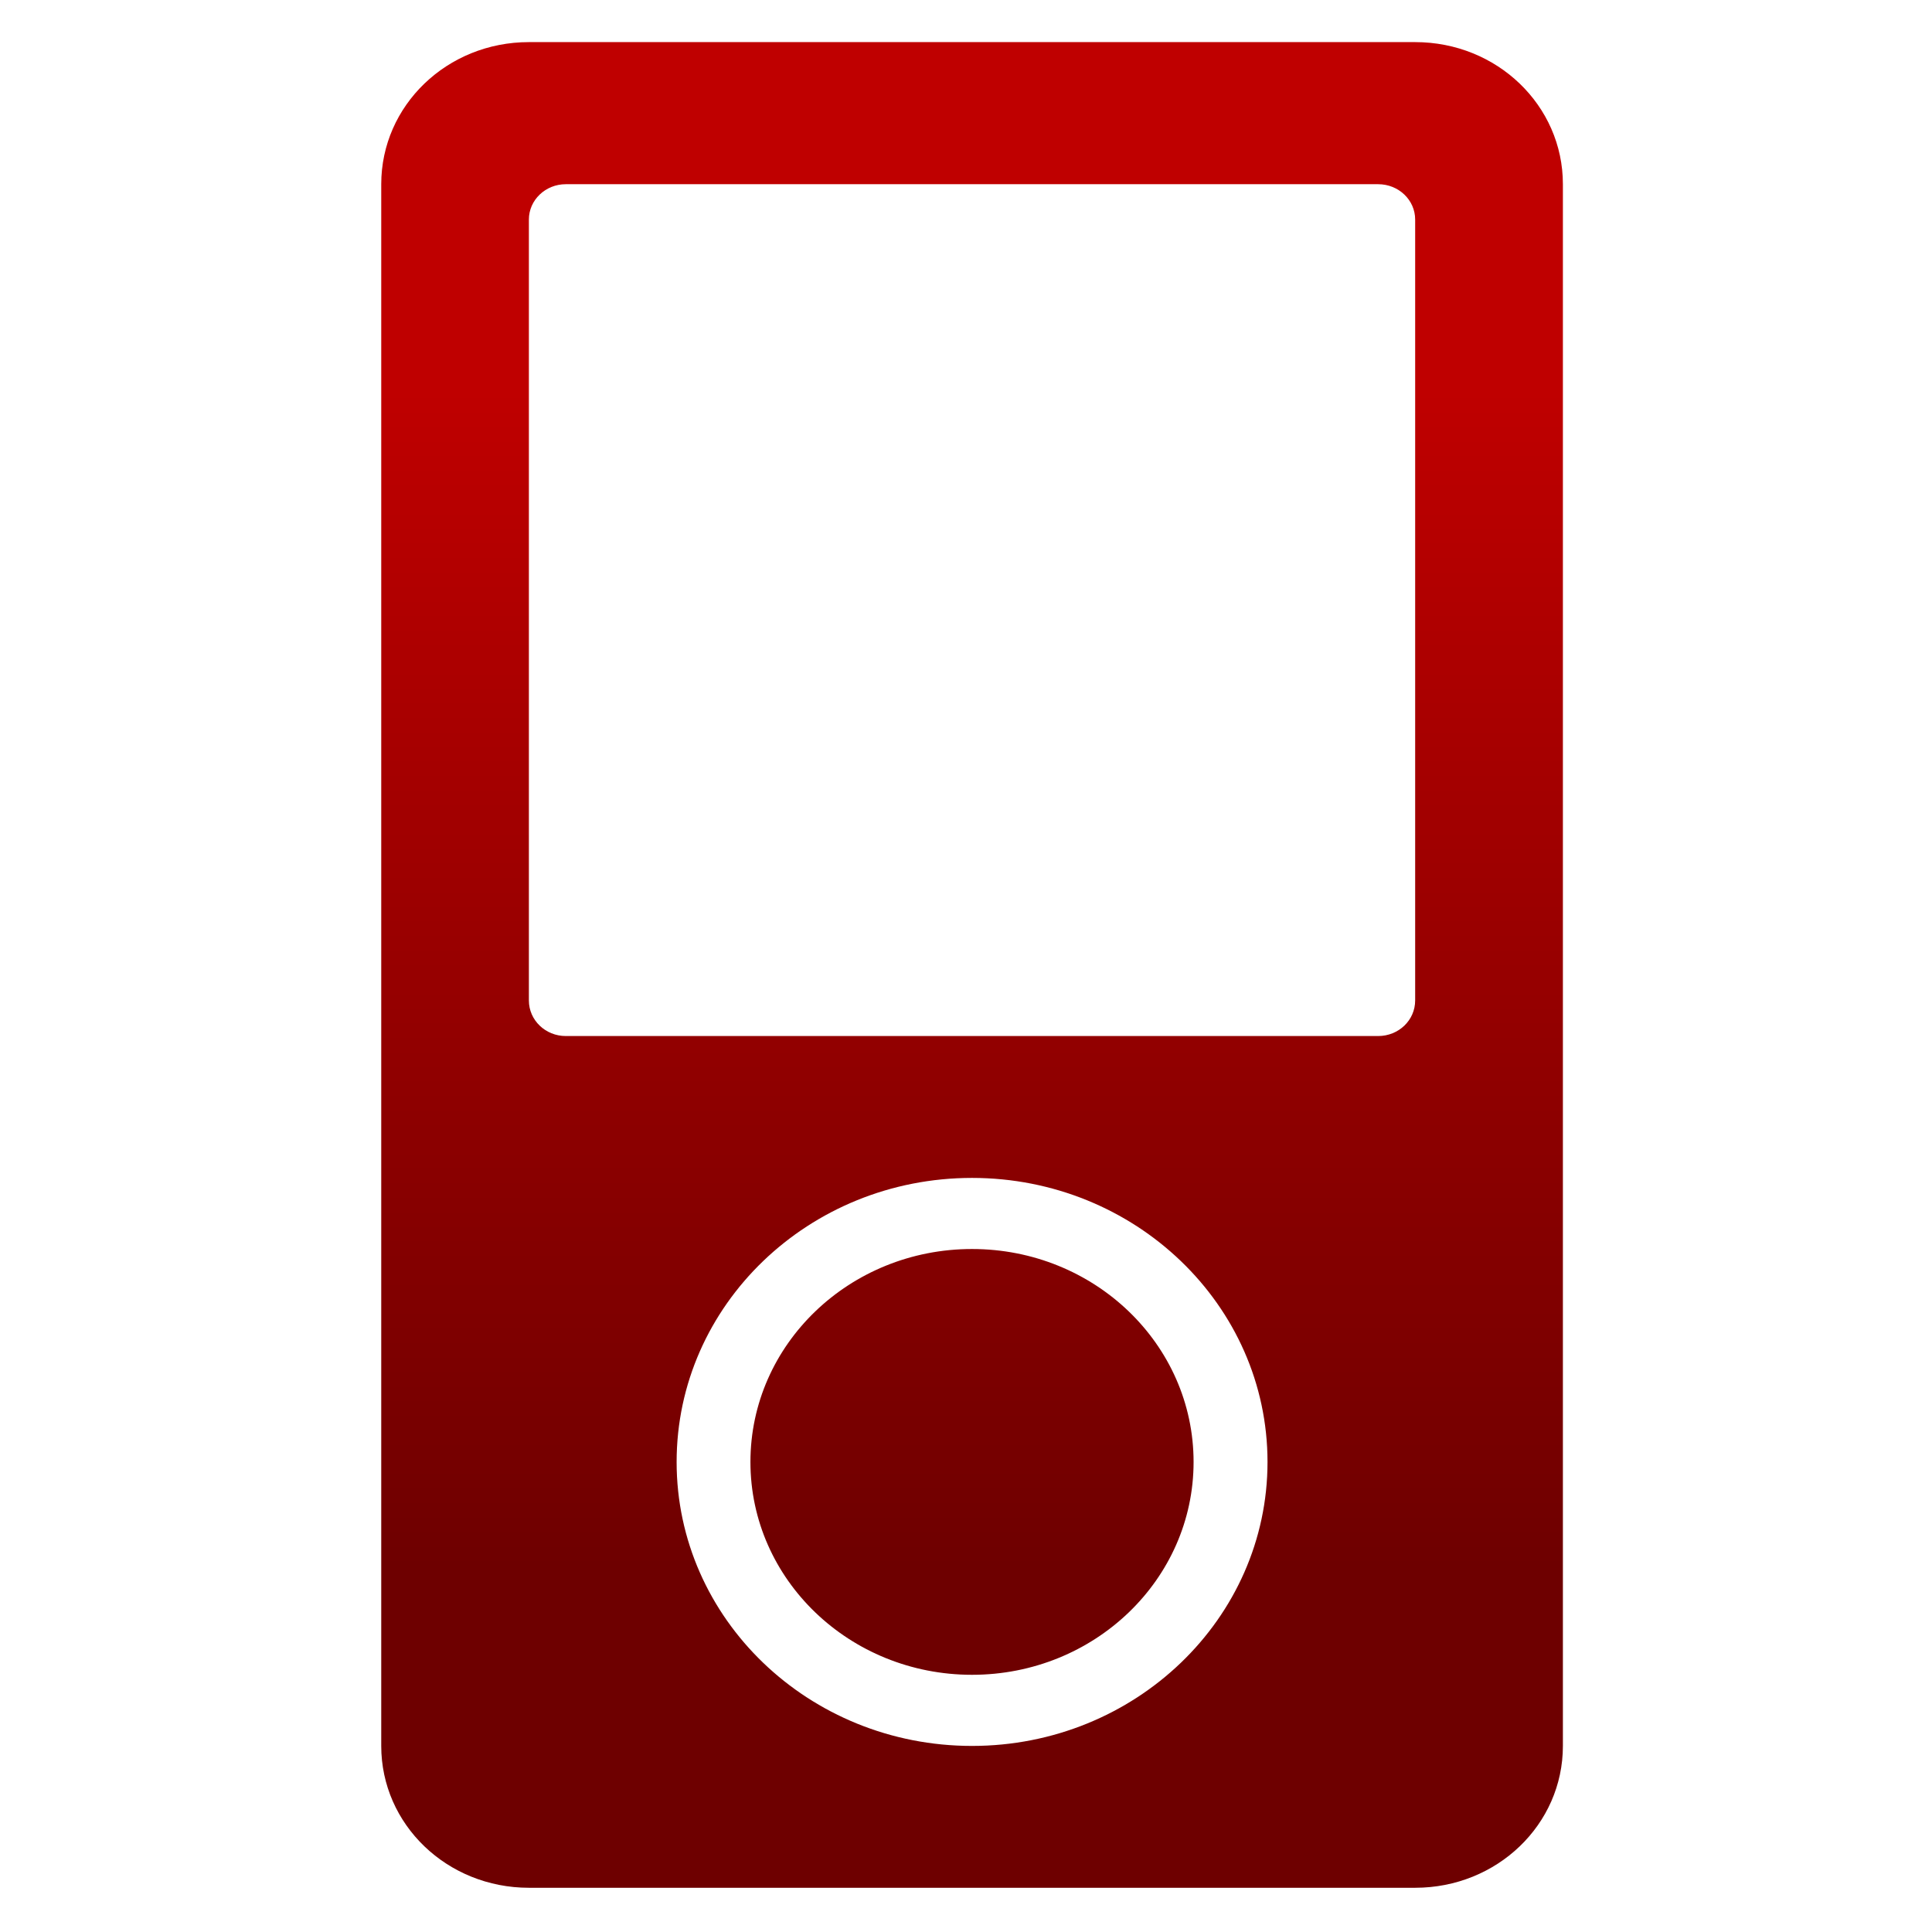 <svg xmlns="http://www.w3.org/2000/svg" xmlns:xlink="http://www.w3.org/1999/xlink" width="64" height="64" viewBox="0 0 64 64" version="1.1"><defs><linearGradient id="linear0" gradientUnits="userSpaceOnUse" x1="0" y1="0" x2="0" y2="1" gradientTransform="matrix(62.483,0,0,38.841,-0.982,13.031)"><stop offset="0" style="stop-color:#bf0000;stop-opacity:1;"/><stop offset="1" style="stop-color:#6e0000;stop-opacity:1;"/></linearGradient></defs><g id="surface1"><path style=" stroke:none;fill-rule:nonzero;fill:url(#linear0);" d="M 17.52 1.395 C 14.812 1.395 12.629 3.492 12.629 6.102 L 12.629 57.836 C 12.629 60.441 14.812 62.535 17.52 62.535 L 46.879 62.535 C 49.59 62.535 51.773 60.441 51.773 57.836 L 51.773 6.102 C 51.773 3.492 49.59 1.395 46.879 1.395 Z M 18.742 6.102 L 45.652 6.102 C 46.332 6.102 46.879 6.625 46.879 7.273 L 46.879 33.141 C 46.879 33.797 46.332 34.32 45.652 34.32 L 18.742 34.32 C 18.07 34.32 17.52 33.797 17.52 33.141 L 17.52 7.273 C 17.52 6.625 18.07 6.102 18.742 6.102 Z M 32.199 39.02 C 37.602 39.02 41.988 43.234 41.988 48.43 C 41.988 53.621 37.602 57.836 32.199 57.836 C 26.793 57.836 22.414 53.621 22.414 48.43 C 22.414 43.234 26.793 39.02 32.199 39.02 Z M 32.199 41.375 C 28.145 41.375 24.859 44.531 24.859 48.43 C 24.859 52.324 28.145 55.48 32.199 55.48 C 36.254 55.48 39.539 52.324 39.539 48.43 C 39.539 44.531 36.254 41.375 32.199 41.375 Z M 32.199 41.375 "/></g></svg>
